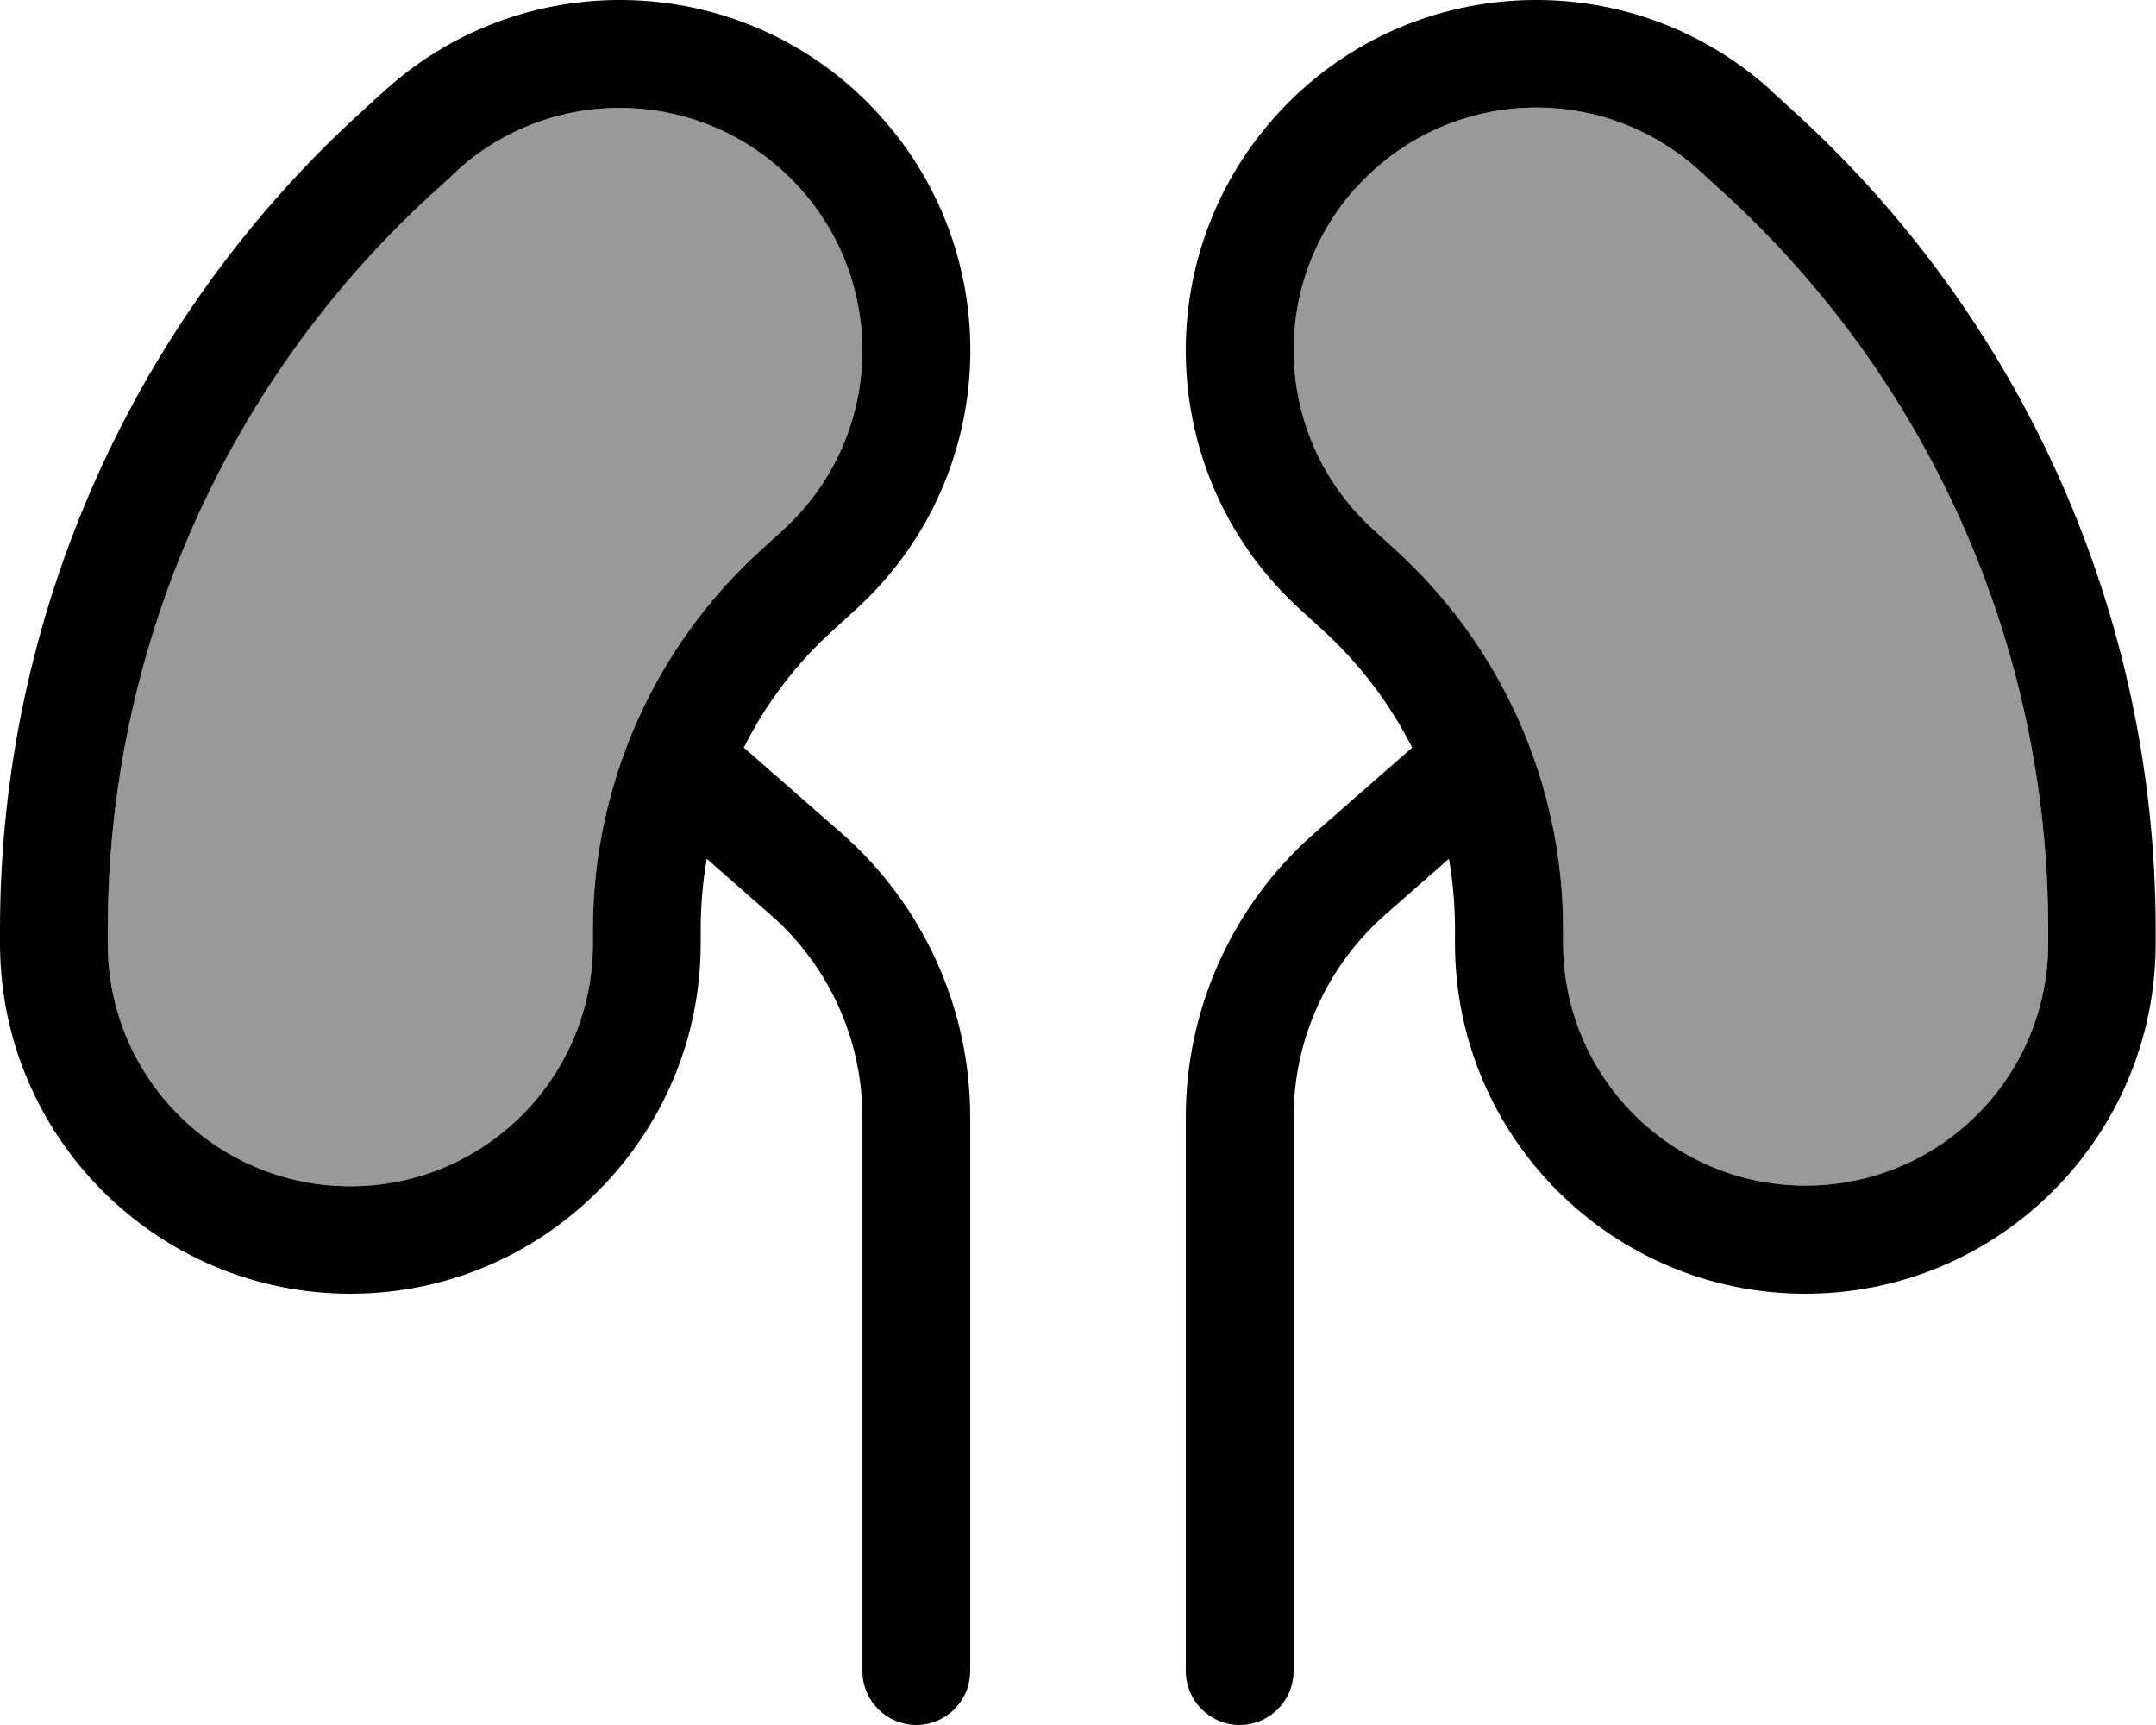 <svg fill="currentColor" xmlns="http://www.w3.org/2000/svg" viewBox="0 0 640 512"><!--! Font Awesome Pro 7.0.1 by @fontawesome - https://fontawesome.com License - https://fontawesome.com/license (Commercial License) Copyright 2025 Fonticons, Inc. --><path opacity=".4" fill="currentColor" d="M32 275.8c0-83.9 35.6-163.9 98-220l5.8-5.3c29.6-26.6 75.1-24.2 101.7 5.4s24.2 75.1-5.4 101.7l-5.8 5.3c-32 28.8-50.3 69.9-50.3 113l0 4.2c0 39.8-32.2 72-72 72s-72-32.2-72-72l0-4.2zM402.5 55.8c26.6-29.6 72.1-32 101.7-5.4l5.8 5.3c62.4 56.1 98 136.1 98 220l0 4.2c0 39.8-32.2 72-72 72s-72-32.2-72-72l0-4.2c0-43.1-18.3-84.2-50.3-113l-5.8-5.3c-29.6-26.6-32-72.1-5.4-101.7z"/><path fill="currentColor" d="M135.8 50.5c29.6-26.6 75.1-24.2 101.7 5.4s24.2 75.1-5.4 101.7l-5.8 5.3c-32 28.8-50.3 69.9-50.3 113l0 4.2c0 39.8-32.2 72-72 72s-72-32.2-72-72l0-4.2c0-83.9 35.6-163.9 98-220l5.8-5.3zM261.3 34.4C222.9-8.3 157.1-11.7 114.4 26.7l-5.8 5.3 0 0C39.5 94.2 0 182.8 0 275.8L0 280c0 57.4 46.6 104 104 104s104-46.6 104-104l0-4.2c0-7.1 .6-14 1.8-20.9l18.8 16.5C246 286.5 256 308.5 256 331.6L256 496c0 8.8 7.2 16 16 16s16-7.2 16-16l0-164.4c0-32.3-13.9-63-38.2-84.3l-29-25.4c6.6-13.2 15.7-25.2 27-35.3l5.8-5.3c42.7-38.4 46.2-104.2 7.7-146.9zm264.3-7.7c-42.7-38.4-108.5-35-146.9 7.7s-35 108.5 7.7 146.9l5.8 5.3c11.2 10.1 20.3 22.1 27 35.3l-29 25.4c-24.3 21.3-38.2 52-38.2 84.3L352 496c0 8.8 7.2 16 16 16s16-7.2 16-16l0-164.4c0-23.1 10-45 27.3-60.2l18.8-16.5c1.2 6.8 1.8 13.8 1.8 20.9l0 4.2c0 57.4 46.6 104 104 104s104-46.6 104-104l0-4.2c0-93-39.5-181.6-108.6-243.8l-5.8-5.3zM402.5 55.8c26.6-29.6 72.1-32 101.7-5.4l5.8 5.3c62.4 56.1 98 136.1 98 220l0 4.2c0 39.8-32.2 72-72 72s-72-32.2-72-72l0-4.2c0-43.1-18.3-84.2-50.3-113l-5.8-5.3c-29.6-26.6-32-72.1-5.4-101.7z"/></svg>